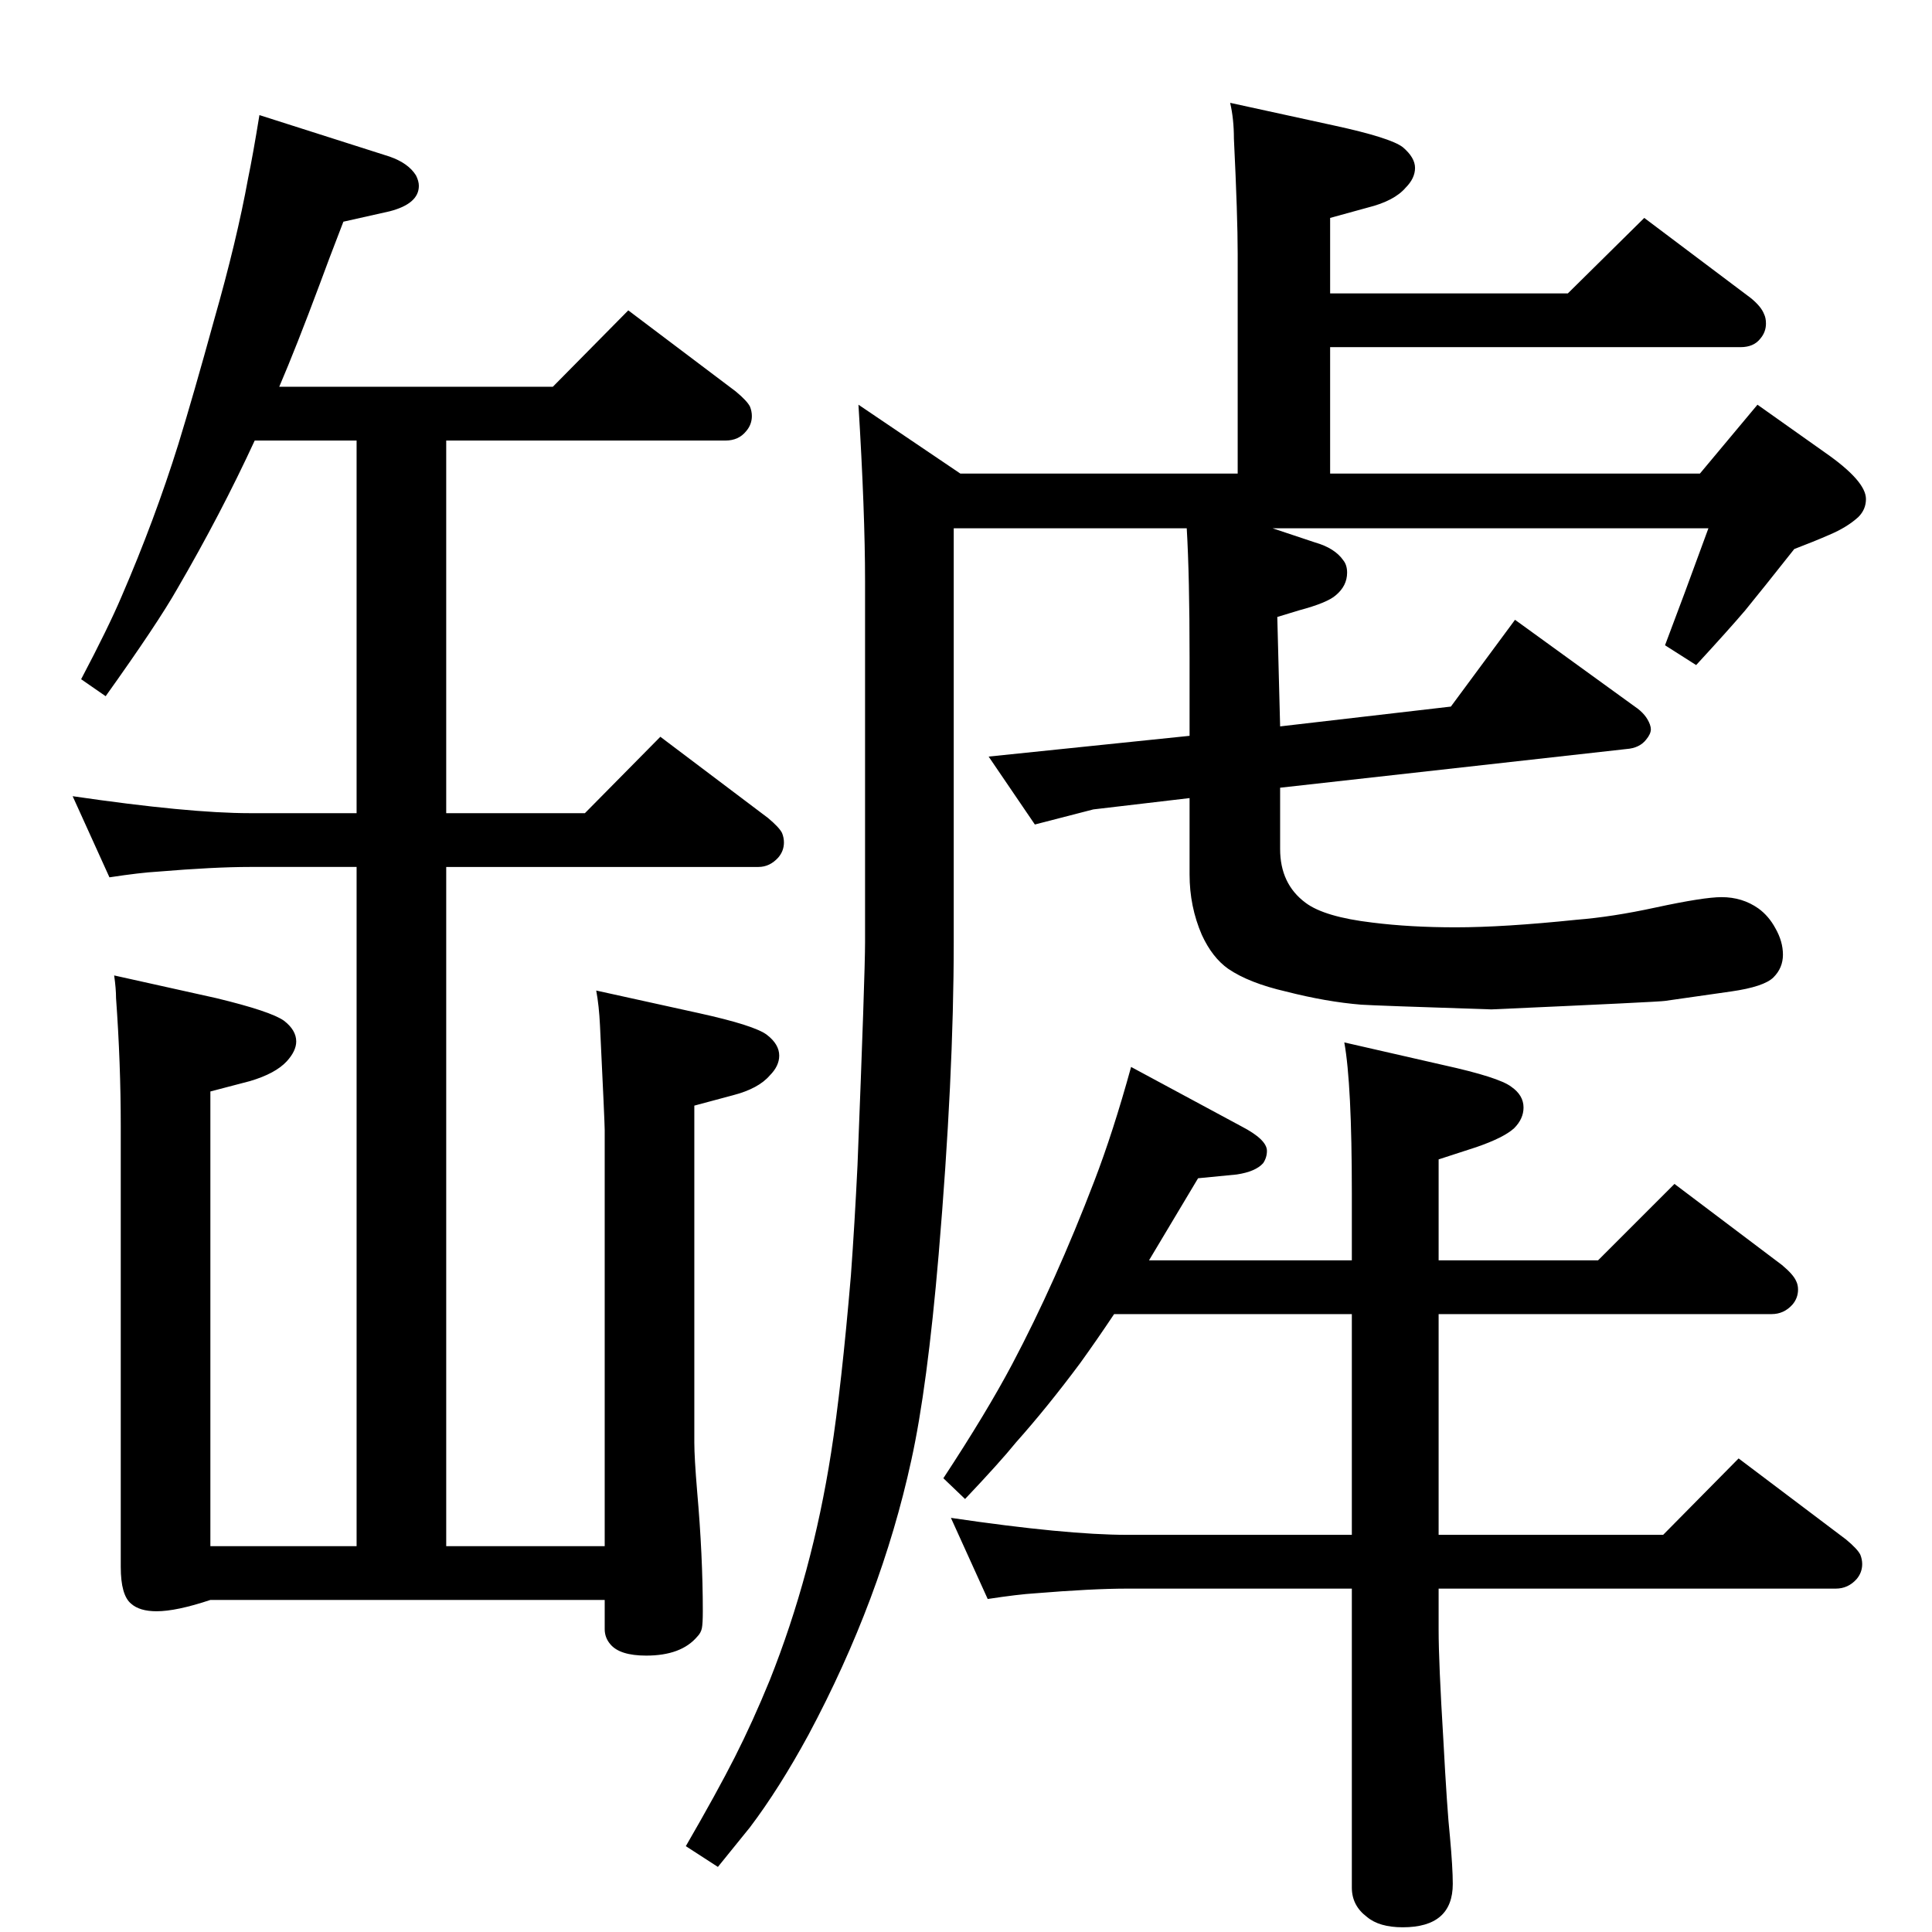 <?xml version="1.0" standalone="no"?>
<!DOCTYPE svg PUBLIC "-//W3C//DTD SVG 1.1//EN" "http://www.w3.org/Graphics/SVG/1.1/DTD/svg11.dtd" >
<svg xmlns="http://www.w3.org/2000/svg" xmlns:xlink="http://www.w3.org/1999/xlink" version="1.1" viewBox="0 -339 2048 2048">
  <g transform="matrix(1 0 0 -1 0 1709)">
   <path fill="currentColor"
d="M1258 1488h-247v-439q0 -142 -16 -331q-12 -141 -29 -218q-32 -147 -109 -291q-31 -57 -62 -98q-12 -15 -34 -42l-34 22q33 57 52 94.5t37 81.5q45 113 65 241q11 70 21 188q4 55 7 117q8 203 8 236v383q0 73 -7 187l108 -73h294v233q0 40 -4 122q0 21 -4 38l110 -24
q60 -13 73 -23q13 -11 13 -22t-10 -21q-12 -14 -40 -21l-40 -11v-80h252l81 80l113 -85q11 -9 14 -17q2 -4 2 -10q0 -9 -6 -16q-7 -9 -21 -9h-435v-134h392l61 73l72 -51q43 -30 43 -49q0 -11 -8 -19q-12 -11 -31 -19q-16 -7 -37 -15q-34 -43 -52 -65q-17 -20 -52 -58
l-33 21l21 56l25 68h-462l45 -15q21 -6 30 -19q4 -5 4 -13q0 -14 -12 -24q-9 -8 -39 -16l-23 -7l3 -116l181 21l68 92l127 -92q12 -8 16 -19q1 -3 1 -5q0 -5 -5 -11q-7 -9 -21 -10l-367 -41v-65q0 -37 27 -57q20 -15 71 -21q40 -5 88 -5q51 0 128 8q38 3 84 13q51 11 70 11
q22 0 39 -12q11 -8 18 -21q8 -14 8 -28t-10 -24t-45 -15l-70 -10q-5 -1 -184 -9q-123 4 -138 5q-37 3 -80 14q-39 9 -61 24q-17 12 -28 36q-13 30 -13 64v81l-102 -12l-62 -16l-49 72l213 22v83q0 86 -3 137zM270 1581q-36 -78 -82 -157q-21 -37 -76 -114l-26 18
q29 55 43 88q35 81 60 161q16 52 38 132q24 84 36 150q5 24 12 67l138 -44q20 -7 28 -20q3 -6 3 -11q0 -19 -31 -27l-49 -11q-17 -44 -25 -66q-25 -67 -43 -109h290l80 81l114 -86q12 -10 15 -16q2 -5 2 -10q0 -9 -6 -16q-8 -10 -22 -10h-296v-395h147l80 81l114 -86
q12 -10 15 -16q2 -5 2 -10q0 -9 -6 -16q-9 -10 -21 -10h-331v-720h168v441q0 8 -5 111q-1 21 -4 37l109 -24q59 -13 72 -23t13 -22q0 -11 -10 -21q-12 -14 -39 -21l-41 -11v-357q0 -16 3 -52q6 -68 6 -127q0 -13 -1 -18t-5 -9q-17 -20 -54 -20q-28 0 -38 12q-6 7 -6 16v31
h-418q-36 -12 -57 -12q-18 0 -27 8q-11 9 -11 39v467q0 67 -5 136q0 10 -2 24l108 -24q58 -14 72 -24q13 -10 13 -22q0 -10 -10 -21q-12 -13 -39 -21l-42 -11v-482h155v720h-113q-38 0 -98 -5q-18 -1 -51 -6l-39 86q123 -18 188 -18h113v395h-108zM1525 655v-234h238l80 81
l114 -86q12 -10 15 -16q2 -5 2 -10q0 -9 -6 -16q-9 -10 -22 -10h-421v-44q0 -34 5 -116q4 -75 7 -103q3 -33 3 -50q0 -46 -53 -46q-25 0 -38 11q-16 12 -16 31v317h-238q-37 0 -98 -5q-17 -1 -50 -6l-39 86q122 -18 187 -18h238v234h-252q-18 -27 -36 -52q-35 -47 -68 -84
q-17 -21 -54 -60l-23 22q46 70 73 121q46 87 87 194q20 52 39 121l117 -63q27 -14 27 -26q0 -7 -4 -13q-8 -9 -28 -12l-41 -4q-25 -42 -52 -87h215v71q0 116 -8 160l105 -24q59 -13 72 -23q13 -9 13 -22q0 -12 -10 -22q-11 -10 -40 -20l-40 -13v-107h169l81 81l114 -86
q12 -10 15 -17q2 -4 2 -9q0 -9 -6 -16q-9 -10 -22 -10h-353z" />
  </g>

</svg>
